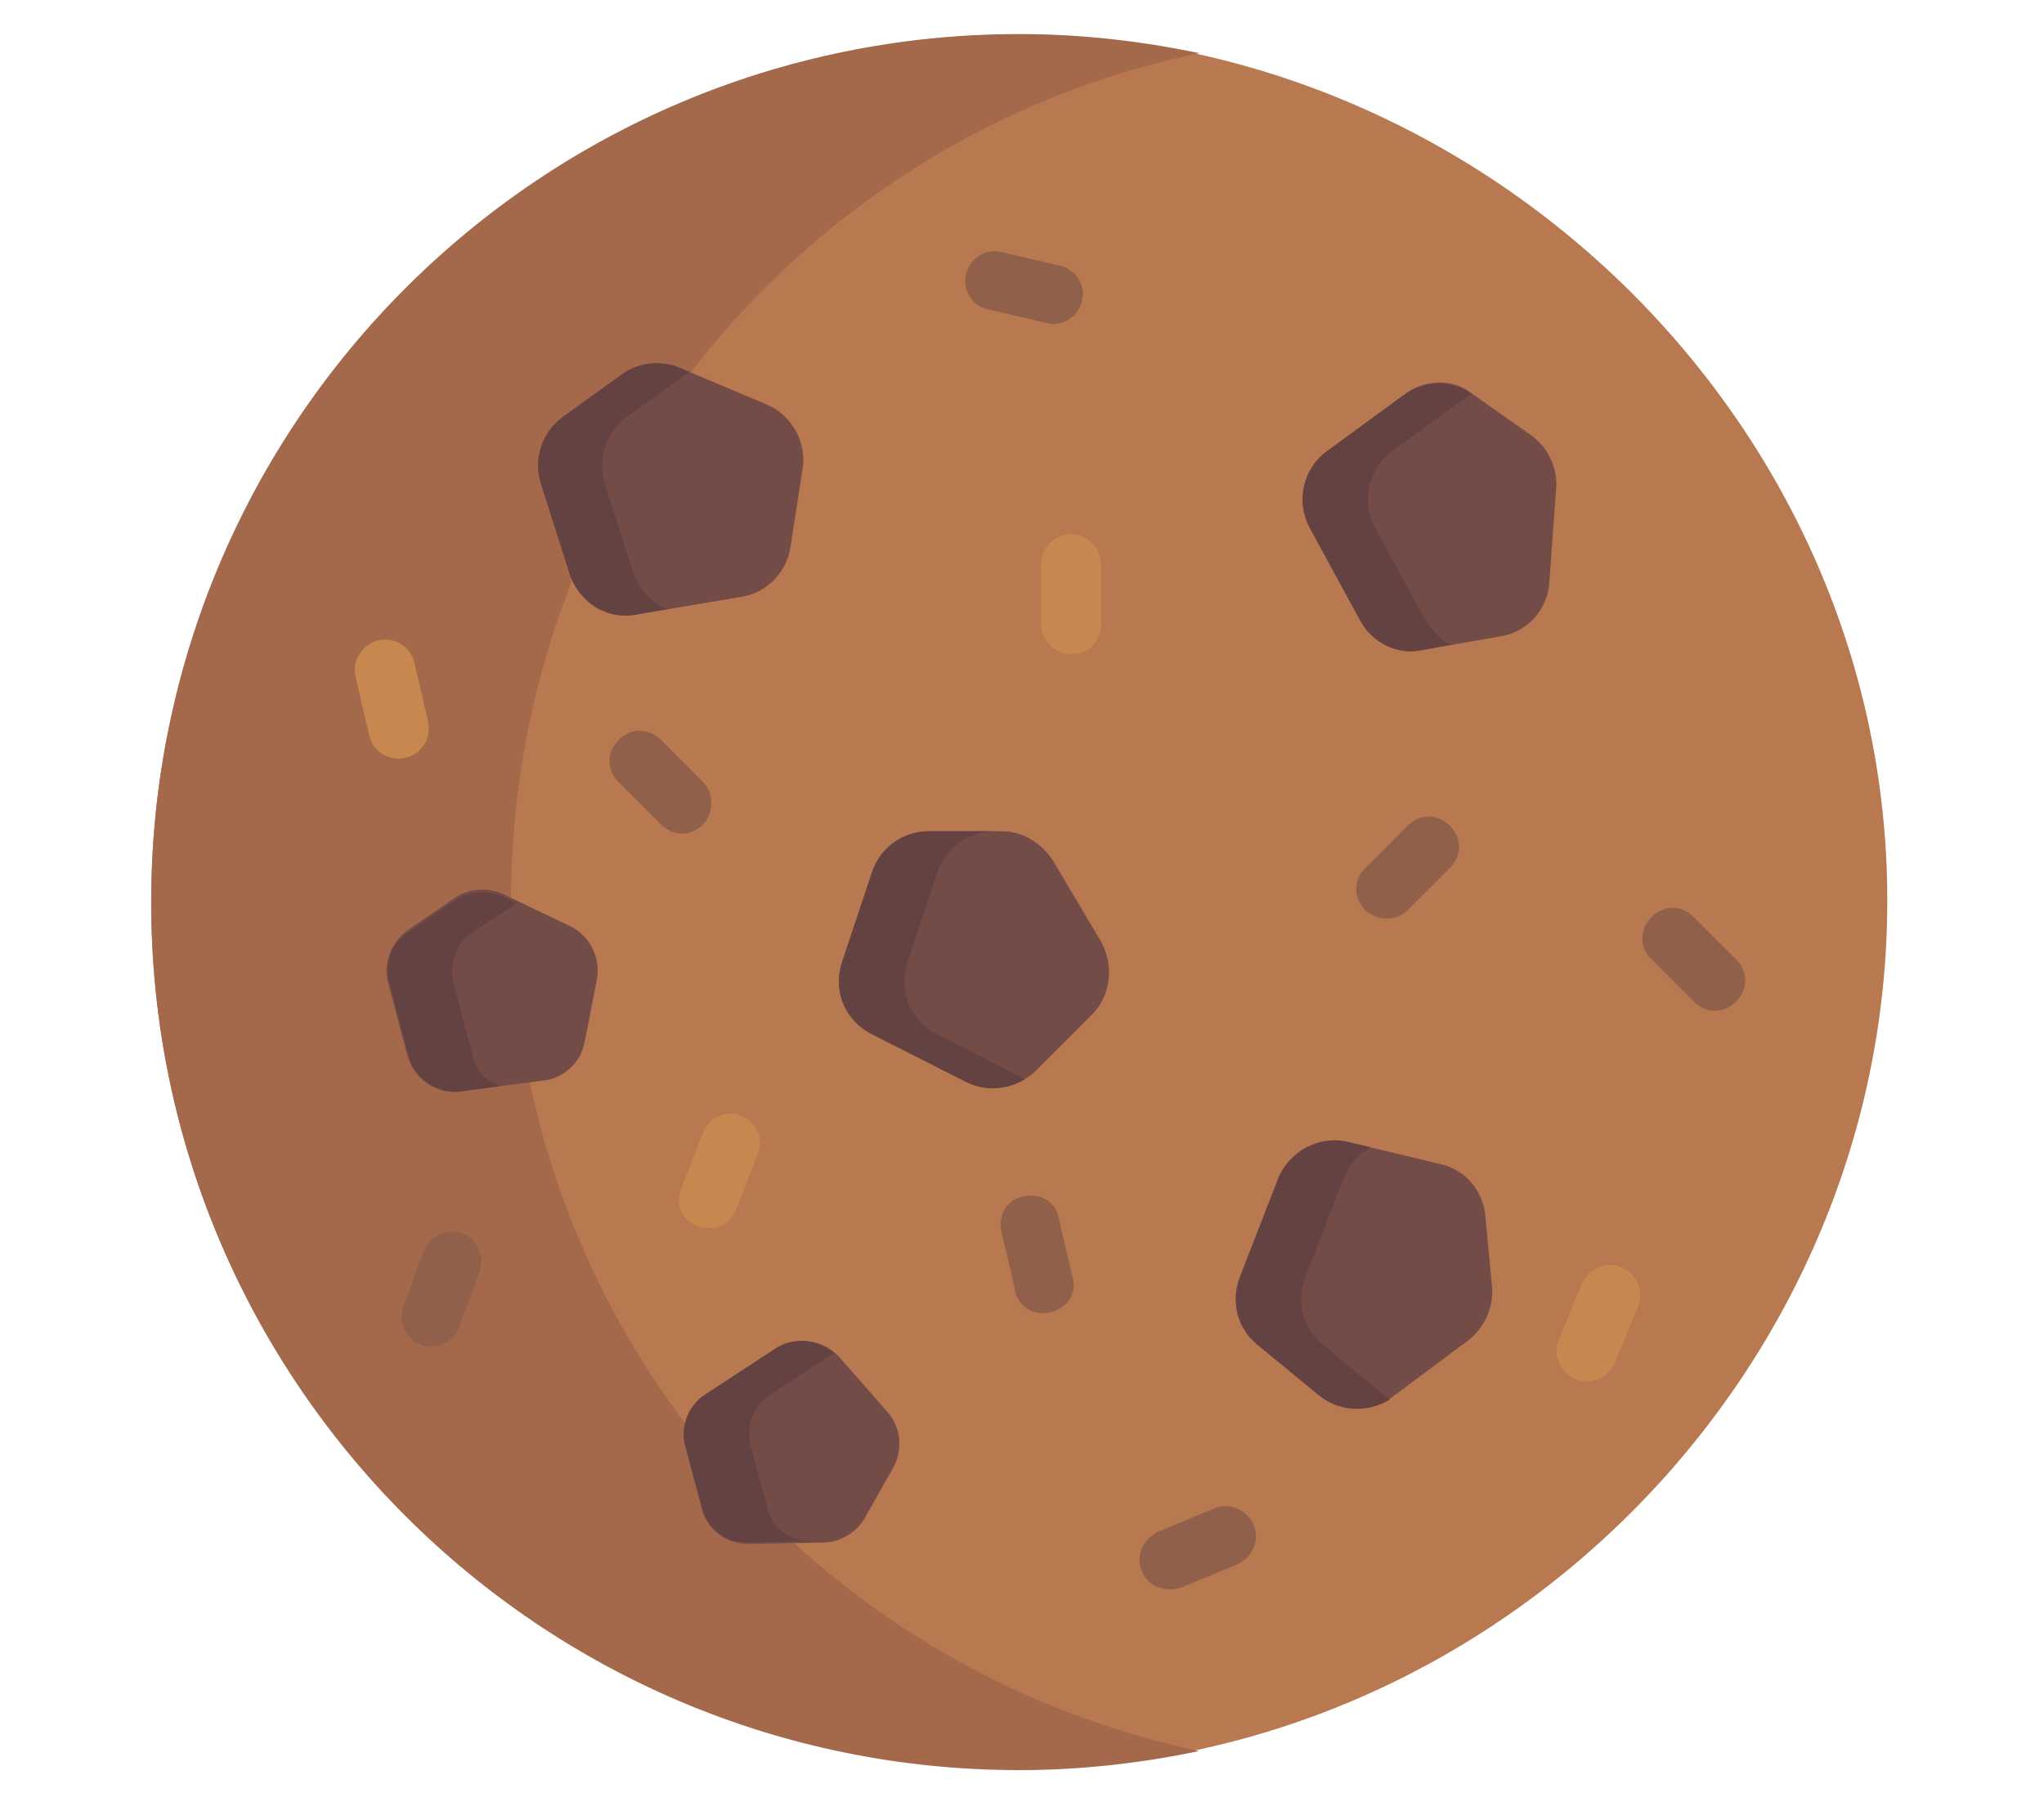 <?xml version="1.0" encoding="UTF-8"?>
<svg enable-background="new 0 0 150 131.6" version="1.1" viewBox="0 0 150 131.6" xml:space="preserve" xmlns="http://www.w3.org/2000/svg">
<style type="text/css">
	.st0{fill:#B87850;}
	.st1{fill:#A4694B;}
	.st2{fill:#744C47;}
	.st3{fill:#644241;}
	.st4{fill:#C8874F;}
	.st5{fill:#91604B;}
</style>
	<path class="st0" d="m71.7 2.6c-32.1 1.5-58.7 27.9-60.5 59.9-2.1 36.8 27.2 67.3 63.6 67.3 34.7 0 63.7-28.8 63.7-63.7 0-36.3-31.6-65.2-66.8-63.5z"/>
	<path class="st1" d="m37.5 66.2c0-30.7 21.6-56.3 50.5-62.3-4.3-0.9-8.7-1.4-13.2-1.4-35.2 0-63.7 28.5-63.7 63.7s28.5 63.7 63.7 63.7c4.5 0 8.9-0.5 13.2-1.4-28.9-6.1-50.5-31.7-50.5-62.3z"/>
	<path class="st2" d="m64 64-2.2 6.6c-0.7 2.1 0.2 4.3 2.2 5.3l6.9 3.5c1.7 0.8 3.7 0.5 5.1-0.8l4.1-4.1c1.4-1.4 1.7-3.6 0.7-5.4l-3.5-5.9c-0.9-1.4-2.3-2.2-3.8-2.2h-5.3c-2 0-3.6 1.2-4.2 3z"/>
	<path class="st2" d="m39.7 35.5 2.1 6.6c0.7 2.1 2.7 3.4 4.9 3l7.7-1.3c1.9-0.3 3.3-1.8 3.6-3.6l0.9-5.8c0.3-2-0.8-3.9-2.6-4.7l-6.4-2.7c-1.4-0.6-3.1-0.4-4.3 0.5l-4.3 3.1c-1.5 1.1-2.2 3.1-1.6 4.9z"/>
	<path class="st2" d="m28.5 72.2 1.4 5.3c0.5 1.7 2.1 2.8 3.8 2.6l6.2-0.8c1.5-0.2 2.7-1.3 3-2.8l0.9-4.6c0.3-1.6-0.5-3.2-1.9-3.9l-5-2.4c-1.1-0.5-2.4-0.4-3.4 0.2l-3.5 2.4c-1.4 1-1.9 2.6-1.5 4z"/>
	<path class="st2" d="m105.6 85.4-6.7-1.6c-2.1-0.5-4.3 0.7-5.1 2.7l-2.8 7.2c-0.7 1.8-0.2 3.8 1.3 5l4.5 3.7c1.6 1.3 3.8 1.3 5.4 0.1l5.5-4.1c1.2-0.9 1.9-2.4 1.8-3.9l-0.5-5.3c-0.2-1.9-1.5-3.4-3.4-3.8z"/>
	<path class="st2" d="m65.2 103.7-3.6-4.1c-1.2-1.3-3.1-1.6-4.6-0.6l-5.2 3.4c-1.3 0.8-1.9 2.4-1.5 3.8l1.2 4.5c0.4 1.6 1.8 2.6 3.4 2.6l5.5-0.1c1.2 0 2.4-0.7 3-1.7l2.1-3.7c0.8-1.4 0.6-3-0.3-4.1z"/>
	<path class="st2" d="m103 29-5.6 4.1c-1.8 1.3-2.3 3.7-1.3 5.6l3.7 6.8c0.9 1.7 2.8 2.6 4.6 2.2l5.7-1c2-0.3 3.5-2 3.6-4l0.5-6.9c0.1-1.5-0.6-3-1.9-3.9l-4.4-3.1c-1.3-1-3.4-1-4.9 0.2z"/>
	<path class="st3" d="m104.6 45.5-3.7-6.8c-1-1.9-0.5-4.3 1.3-5.6l5.6-4.1c0.1-0.1 0.2-0.1 0.2-0.1-1.5-1-3.5-1-5 0.1l-5.6 4.1c-1.8 1.3-2.3 3.7-1.3 5.6l3.7 6.8c0.9 1.7 2.8 2.6 4.6 2.2l2.1-0.4c-0.7-0.3-1.4-1-1.9-1.8z"/>
	<path class="st3" d="m46.5 42.1-2.1-6.6c-0.6-1.8 0.1-3.8 1.6-4.9l4.3-3.1c0.1-0.1 0.2-0.1 0.3-0.2l-0.7-0.3c-1.4-0.6-3.1-0.4-4.3 0.5l-4.3 3.1c-1.5 1.1-2.2 3.1-1.6 4.9l2.1 6.6c0.7 2.1 2.7 3.4 4.9 3l2.2-0.4c-1.1-0.5-2-1.4-2.4-2.6z"/>
	<path class="st3" d="m101.6 102.4-4.5-3.7c-1.5-1.2-2-3.2-1.3-5l2.8-7.2c0.4-1 1.1-1.8 2-2.3l-1.7-0.4c-2.1-0.5-4.3 0.7-5.1 2.7l-2.8 7.2c-0.7 1.8-0.2 3.8 1.3 5l4.5 3.7c1.5 1.2 3.6 1.3 5.2 0.3-0.1-0.1-0.3-0.2-0.4-0.3z"/>
	<path class="st3" d="m68.8 75.9c-2-1-2.9-3.2-2.2-5.3l2.2-6.6c0.6-1.8 2.3-3 4.2-3h-4.8c-1.9 0-3.6 1.2-4.2 3l-2.2 6.6c-0.7 2.1 0.2 4.3 2.2 5.3l6.9 3.5c1.4 0.7 3 0.6 4.3-0.2l-6.4-3.3z"/>
	<path class="st3" d="m34.7 77.5-1.4-5.3c-0.4-1.5 0.2-3 1.4-3.8l3.2-2.1-1-0.5c-1.1-0.5-2.4-0.4-3.4 0.2l-3.5 2.4c-1.3 0.8-1.8 2.4-1.4 3.8l1.4 5.3c0.5 1.7 2.1 2.8 3.8 2.6l2.9-0.4c-1-0.4-1.8-1.1-2-2.2z"/>
	<path class="st3" d="m56.3 110.6-1.2-4.5c-0.4-1.5 0.2-3 1.5-3.8l4.6-3c-1.2-1-2.9-1.2-4.2-0.4l-5.2 3.4c-1.3 0.8-1.9 2.4-1.5 3.8l1.2 4.5c0.4 1.6 1.8 2.6 3.4 2.6l4.4-0.1c-1.4-0.1-2.7-1-3-2.5z"/>
	<path class="st4" d="m78.6 48c-1.2 0-2.2-1-2.2-2.2v-4.4c0-1.2 1-2.2 2.2-2.2s2.2 1 2.2 2.2v4.4c0 1.3-0.9 2.2-2.2 2.2z"/>
	<path class="st5" d="m51.6 60.5c-0.9 0.9-2.2 0.9-3.1 0l-3.1-3.1c-0.9-0.9-0.9-2.2 0-3.1s2.2-0.9 3.1 0l3.1 3.1c0.8 0.8 0.8 2.2 0 3.1z"/>
	<path class="st4" d="m51.2 90c-1.1-0.4-1.7-1.7-1.2-2.8l1.6-4.1c0.4-1.1 1.7-1.7 2.8-1.2 1.1 0.4 1.7 1.7 1.2 2.8l-1.6 4.1c-0.4 1.1-1.6 1.6-2.8 1.2z"/>
	<path class="st5" d="m77.1 96.3c-1.2 0.3-2.4-0.4-2.6-1.6l-1-4.3c-0.3-1.2 0.4-2.4 1.6-2.6 1.2-0.3 2.4 0.4 2.6 1.6l1 4.3c0.4 1.2-0.4 2.3-1.6 2.6z"/>
	<path class="st5" d="m83.8 115.3c-0.5-1.1 0.1-2.4 1.2-2.9l4.1-1.7c1.1-0.5 2.4 0.1 2.9 1.2s-0.1 2.4-1.2 2.9l-4.1 1.7c-1.2 0.4-2.5-0.1-2.9-1.2z"/>
	<path class="st5" d="m70.9 20.1c0.3-1.2 1.5-1.9 2.6-1.6l4.3 1c1.2 0.3 1.9 1.5 1.6 2.6-0.3 1.2-1.5 1.9-2.6 1.6l-4.3-1c-1.1-0.2-1.9-1.4-1.6-2.6z"/>
	<path class="st5" d="m30.9 98.7c-1.1-0.4-1.7-1.7-1.3-2.8l1.5-4.1c0.4-1.1 1.7-1.7 2.8-1.3s1.7 1.7 1.3 2.8l-1.5 4.1c-0.4 1.1-1.7 1.7-2.8 1.3z"/>
	<path class="st4" d="m27.7 47c1.2-0.3 2.4 0.4 2.7 1.6l1 4.3c0.3 1.2-0.4 2.4-1.6 2.7s-2.4-0.4-2.7-1.6l-1-4.3c-0.3-1.2 0.5-2.4 1.6-2.7z"/>
	<path class="st5" d="m100.2 66.8c-0.9-0.9-0.9-2.2 0-3.1l3.1-3.1c0.9-0.9 2.2-0.9 3.1 0s0.9 2.2 0 3.1l-3.1 3.1c-0.8 0.8-2.2 0.8-3.1 0z"/>
	<path class="st5" d="m121.2 67.3c0.9-0.9 2.2-0.9 3.1 0l3.1 3.1c0.9 0.9 0.9 2.2 0 3.1s-2.2 0.9-3.1 0l-3.1-3.1c-0.9-0.8-0.9-2.2 0-3.1z"/>
	<path class="st4" d="m119 93c1.1 0.5 1.7 1.7 1.2 2.9l-1.7 4.1c-0.5 1.1-1.7 1.7-2.9 1.2-1.1-0.5-1.7-1.7-1.2-2.9l1.7-4.1c0.5-1.1 1.8-1.7 2.9-1.2z"/>
</svg>
